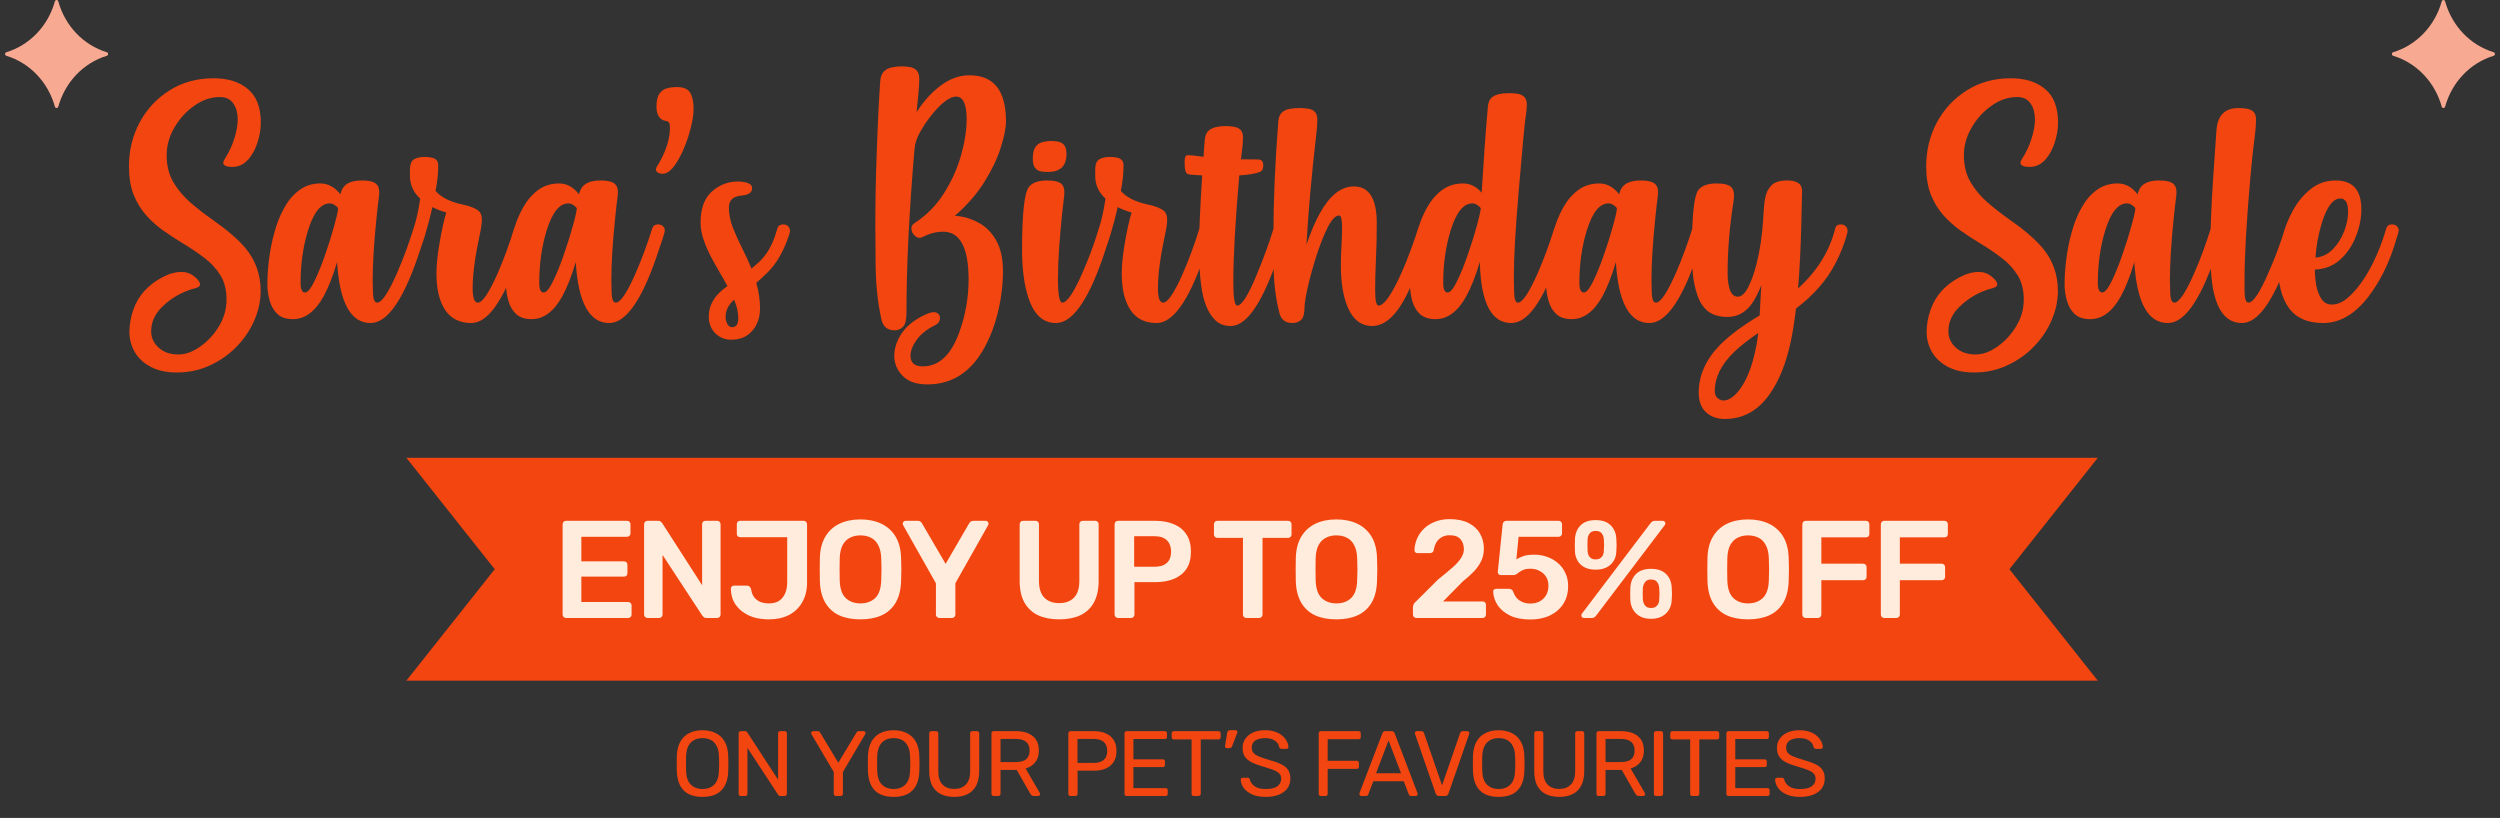 <svg width="486" height="159" viewBox="0 0 486 159" fill="none" xmlns="http://www.w3.org/2000/svg">
<rect x="0" y="0" width="486" height="159" fill="#333333" stroke="none"/>
<g clip-path="url(#clip0_166_486)">
<path d="M34.425 72.412C32.34 72.412 30.612 72.036 29.241 71.283C27.87 70.549 26.847 69.584 26.171 68.387C25.496 67.19 25.158 65.915 25.158 64.564C25.158 63.116 25.409 61.678 25.911 60.249C26.413 58.82 27.137 57.584 28.083 56.542C29.048 55.499 30.187 54.63 31.5 53.935C32.813 53.221 34.078 52.864 35.294 52.864C36.24 52.864 37.07 53.163 37.785 53.761C38.518 54.341 38.885 54.852 38.885 55.297C38.885 55.625 38.586 55.866 37.987 56.02C35.458 56.677 33.286 57.903 31.471 59.699C30.081 61.089 29.386 62.653 29.386 64.39C29.386 65.645 29.869 66.707 30.834 67.576C31.799 68.464 33.083 68.908 34.686 68.908C36.076 68.908 37.485 68.396 38.914 67.373C40.362 66.369 41.578 65.056 42.563 63.434C43.548 61.813 44.04 60.075 44.04 58.221C44.04 56.349 43.635 54.766 42.824 53.472C42.013 52.178 40.961 51.049 39.667 50.084C38.373 49.099 36.983 48.163 35.497 47.274C34.222 46.502 32.968 45.681 31.732 44.813C30.515 43.944 29.405 42.95 28.401 41.83C27.397 40.691 26.587 39.358 25.969 37.833C25.37 36.289 25.071 34.464 25.071 32.36C25.071 29.232 25.766 26.374 27.156 23.787C28.566 21.181 30.506 19.105 32.977 17.561C35.449 15.997 38.296 15.215 41.521 15.215C44.339 15.215 46.569 15.92 48.211 17.329C49.871 18.719 50.701 20.881 50.701 23.816C50.701 25.071 50.489 26.365 50.064 27.697C49.639 29.01 49.041 30.11 48.268 30.998C47.4 31.964 46.376 32.447 45.199 32.447C44.002 32.447 43.403 32.176 43.403 31.636C43.403 31.442 43.509 31.182 43.722 30.854C44.513 29.618 45.121 28.315 45.546 26.944C45.99 25.573 46.212 24.328 46.212 23.208C46.212 21.992 45.932 20.968 45.372 20.138C44.812 19.289 43.934 18.864 42.737 18.864C41.019 18.864 39.368 19.424 37.785 20.544C36.201 21.644 34.908 23.063 33.904 24.801C32.9 26.519 32.398 28.305 32.398 30.159C32.398 32.166 32.823 33.904 33.672 35.371C34.522 36.819 35.603 38.123 36.916 39.281C38.248 40.44 39.667 41.55 41.173 42.612C44.108 44.658 46.28 46.521 47.689 48.201C49.678 50.576 50.672 53.356 50.672 56.542C50.672 58.492 50.257 60.413 49.427 62.305C48.616 64.178 47.477 65.867 46.01 67.373C44.542 68.898 42.814 70.115 40.825 71.022C38.856 71.949 36.723 72.412 34.425 72.412ZM59.302 56.86C59.804 56.86 60.413 56.127 61.127 54.659C61.841 53.192 62.536 51.474 63.212 49.504C63.907 47.516 64.486 45.672 64.95 43.973C65.432 42.274 65.693 41.115 65.732 40.498C65.597 40.266 65.374 40.053 65.066 39.86C64.757 39.648 64.428 39.542 64.081 39.542C62.363 39.542 60.963 41.289 59.882 44.784C58.916 47.911 58.434 51.319 58.434 55.007C58.434 56.242 58.723 56.86 59.302 56.86ZM72.045 62.797C68.184 62.797 66.012 58.849 65.529 50.952C64.737 53.636 63.868 55.847 62.922 57.584C61.281 60.558 59.293 62.044 56.957 62.044C55.663 62.044 54.659 61.716 53.945 61.06C53.23 60.384 52.728 59.525 52.439 58.482C52.13 57.44 51.975 56.378 51.975 55.297C51.975 53.829 52.081 52.217 52.294 50.46C52.506 48.684 52.854 46.937 53.337 45.218C53.8 43.48 54.427 41.897 55.219 40.469C56.011 39.021 56.986 37.862 58.144 36.993C59.322 36.105 60.702 35.661 62.285 35.661C63.791 35.661 65.085 36.366 66.166 37.775C66.301 37.215 66.504 36.752 66.774 36.385C67.431 35.516 68.628 35.082 70.365 35.082C71.582 35.082 72.441 35.256 72.943 35.603C73.464 35.951 73.725 36.52 73.725 37.312C73.725 37.659 73.696 38.045 73.638 38.47C73.541 39.107 73.387 40.469 73.175 42.554C72.692 47.284 72.451 51.242 72.451 54.428C72.451 54.987 72.47 55.866 72.508 57.063C72.566 58.241 72.837 58.83 73.319 58.83C74.207 58.83 75.482 56.947 77.142 53.182C78.359 50.402 79.44 47.487 80.386 44.436C80.559 43.896 80.936 43.625 81.515 43.625C81.998 43.625 82.365 43.789 82.616 44.118C82.77 44.33 82.847 44.571 82.847 44.842C82.847 45.151 82.268 46.965 81.11 50.286C78.194 58.627 75.173 62.797 72.045 62.797ZM91.623 62.797C89.364 62.797 87.665 61.948 86.525 60.249C85.406 58.53 84.846 56.175 84.846 53.182C84.846 51.56 85.049 49.562 85.454 47.188C85.859 44.813 86.294 42.853 86.757 41.309C85.792 41.038 84.894 40.691 84.064 40.266C83.62 42.216 83.176 43.905 82.732 45.334C82.558 45.894 82.191 46.174 81.631 46.174C81.148 46.174 80.782 46 80.531 45.653C80.376 45.44 80.299 45.209 80.299 44.958C80.299 44.803 80.328 44.629 80.386 44.436C80.907 42.911 81.341 40.971 81.689 38.615C80.357 37.399 79.691 35.922 79.691 34.184V33.026C79.691 31.983 79.942 31.307 80.444 30.998C80.946 30.67 81.67 30.506 82.616 30.506C83.002 30.506 83.398 30.545 83.803 30.622C84.209 30.68 84.537 30.825 84.788 31.056C85.058 31.288 85.193 31.645 85.193 32.128C85.193 33.73 85.019 35.391 84.672 37.109C85.753 38.364 87.52 39.252 89.972 39.773C91.381 40.063 92.404 40.469 93.042 40.99C93.466 41.337 93.679 41.936 93.679 42.785C93.679 43.423 93.534 44.398 93.244 45.711C92.337 49.939 91.883 53.385 91.883 56.049C91.883 57.903 92.221 58.83 92.897 58.83C93.785 58.83 95.059 56.947 96.72 53.182C97.936 50.402 99.007 47.487 99.934 44.436C100.089 43.896 100.475 43.625 101.093 43.625C101.556 43.625 101.913 43.789 102.164 44.118C102.319 44.349 102.396 44.6 102.396 44.871C102.396 45.16 101.826 46.965 100.687 50.286C97.772 58.627 94.75 62.797 91.623 62.797ZM105.697 56.86C106.199 56.86 106.808 56.127 107.522 54.659C108.236 53.192 108.931 51.474 109.607 49.504C110.302 47.516 110.881 45.672 111.345 43.973C111.827 42.274 112.088 41.115 112.127 40.498C111.992 40.266 111.77 40.053 111.461 39.86C111.152 39.648 110.823 39.542 110.476 39.542C108.758 39.542 107.358 41.289 106.277 44.784C105.311 47.911 104.829 51.319 104.829 55.007C104.829 56.242 105.118 56.86 105.697 56.86ZM118.44 62.797C114.579 62.797 112.407 58.849 111.924 50.952C111.132 53.636 110.264 55.847 109.318 57.584C107.676 60.558 105.688 62.044 103.352 62.044C102.058 62.044 101.054 61.716 100.34 61.06C99.625 60.384 99.123 59.525 98.834 58.482C98.525 57.44 98.37 56.378 98.37 55.297C98.37 53.829 98.477 52.217 98.689 50.46C98.901 48.684 99.249 46.937 99.731 45.218C100.195 43.48 100.822 41.897 101.614 40.469C102.406 39.021 103.381 37.862 104.539 36.993C105.717 36.105 107.097 35.661 108.68 35.661C110.186 35.661 111.48 36.366 112.561 37.775C112.696 37.215 112.899 36.752 113.169 36.385C113.826 35.516 115.023 35.082 116.76 35.082C117.977 35.082 118.836 35.256 119.338 35.603C119.859 35.951 120.12 36.52 120.12 37.312C120.12 37.659 120.091 38.045 120.033 38.47C119.936 39.107 119.782 40.469 119.57 42.554C119.087 47.284 118.846 51.242 118.846 54.428C118.846 54.987 118.865 55.866 118.903 57.063C118.961 58.241 119.232 58.83 119.714 58.83C120.603 58.83 121.877 56.947 123.537 53.182C124.754 50.402 125.835 47.487 126.781 44.436C126.955 43.896 127.331 43.625 127.91 43.625C128.393 43.625 128.76 43.789 129.011 44.118C129.165 44.33 129.242 44.571 129.242 44.842C129.242 45.151 128.663 46.965 127.505 50.286C124.589 58.627 121.568 62.797 118.44 62.797ZM128.808 33.779C128.364 33.779 128.007 33.663 127.736 33.431C127.582 33.296 127.505 33.132 127.505 32.939C127.505 32.765 127.563 32.591 127.679 32.417C128.026 31.896 128.393 31.24 128.779 30.448C129.744 28.46 130.227 26.616 130.227 24.917C130.227 24.531 130.208 24.251 130.169 24.077C130.092 23.768 129.88 23.584 129.532 23.527C128.258 23.353 127.621 22.416 127.621 20.717C127.621 19.636 127.794 18.825 128.142 18.285C128.509 17.725 128.991 17.358 129.59 17.184C130.188 17.01 130.845 16.924 131.559 16.924C132.872 16.924 133.741 17.29 134.166 18.024C134.61 18.758 134.832 19.81 134.832 21.181C134.832 22.204 134.648 23.43 134.282 24.859C133.934 26.268 133.471 27.649 132.891 29C132.312 30.352 131.665 31.491 130.951 32.417C130.237 33.325 129.522 33.779 128.808 33.779ZM142.304 63.608C143.115 63.608 143.52 63.029 143.52 61.87C143.52 60.712 143.25 59.505 142.709 58.25C141.609 59.235 141.058 60.365 141.058 61.639C141.058 62.121 141.174 62.575 141.406 63C141.638 63.405 141.937 63.608 142.304 63.608ZM142.159 66.041C140.923 66.041 139.881 65.616 139.031 64.767C138.201 63.917 137.786 62.846 137.786 61.552C137.786 59.525 138.693 57.777 140.508 56.31L141.406 55.615C141 54.823 140.556 54.032 140.074 53.24C139.437 52.159 138.819 51.059 138.22 49.939C137.641 48.819 137.158 47.699 136.772 46.579C136.386 45.459 136.193 44.34 136.193 43.22C136.193 40.556 136.917 38.567 138.365 37.254C139.832 35.941 141.541 35.285 143.491 35.285C143.839 35.285 144.225 35.323 144.65 35.401C145.074 35.458 145.441 35.584 145.75 35.777C146.059 35.951 146.213 36.221 146.213 36.588C146.213 37.418 145.547 37.891 144.215 38.007C142.535 38.142 141.696 38.914 141.696 40.324C141.696 41.598 141.947 42.892 142.449 44.205C142.97 45.517 143.578 46.869 144.273 48.259C144.929 49.533 145.538 50.856 146.098 52.227C146.58 51.821 147.063 51.396 147.546 50.952C148.974 49.62 150.046 47.834 150.76 45.595L151.108 44.436C151.262 43.896 151.648 43.625 152.266 43.625C152.749 43.625 153.106 43.789 153.338 44.118C153.492 44.349 153.569 44.6 153.569 44.871C153.569 45.044 153.521 45.286 153.425 45.595C152.401 48.722 151.031 51.145 149.312 52.864C148.54 53.636 147.777 54.341 147.024 54.978C147.507 56.638 147.748 58.308 147.748 59.988C147.748 61.687 147.256 63.116 146.271 64.274C145.287 65.452 143.916 66.041 142.159 66.041ZM180.271 74.729C178.147 74.729 176.545 74.169 175.464 73.049C174.383 71.949 173.842 70.646 173.842 69.14C173.842 68.116 174.093 67.074 174.595 66.012C175.56 63.927 177.336 62.305 179.924 61.147C180.599 60.838 181.15 60.683 181.574 60.683C181.883 60.683 182.154 60.789 182.385 61.002C182.617 61.195 182.733 61.465 182.733 61.813C182.733 62.45 182.405 62.923 181.748 63.232C180.223 63.985 179.045 64.921 178.215 66.041C177.404 67.18 176.999 68.213 176.999 69.14C176.999 70.53 177.79 71.225 179.373 71.225C182.501 71.225 184.857 69.053 186.44 64.709C187.675 61.349 188.293 57.893 188.293 54.341C188.293 48.143 186.643 45.044 183.341 45.044C182.009 45.044 180.677 45.392 179.344 46.087C179.151 46.184 178.968 46.232 178.794 46.232C178.505 46.232 178.234 46.135 177.983 45.942C177.443 45.537 177.172 45.015 177.172 44.378C177.172 43.973 177.394 43.625 177.838 43.336C180.117 41.849 181.999 39.938 183.486 37.602C184.972 35.265 186.083 32.813 186.816 30.245C187.55 27.658 187.917 25.284 187.917 23.121C187.897 20.225 187.222 18.777 185.89 18.777C184.963 18.777 183.833 19.443 182.501 20.775C181.188 22.108 180.02 23.662 178.997 25.438C178.263 26.712 177.858 27.89 177.781 28.971C176.738 41.115 176.217 51.734 176.217 60.828C176.217 62.179 175.995 63.077 175.551 63.521C175.107 63.985 174.556 64.216 173.9 64.216C172.529 64.216 171.68 63.512 171.351 62.102C170.656 58.994 170.28 55.547 170.222 51.763C170.183 47.96 170.164 45.305 170.164 43.799C170.164 39.223 170.251 34.638 170.425 30.043C170.637 23.903 170.869 19.154 171.12 15.794C171.178 14.945 171.409 14.317 171.815 13.912C172.239 13.487 172.761 13.217 173.379 13.101C173.996 12.966 174.624 12.898 175.261 12.898C175.821 12.898 176.361 12.946 176.883 13.043C177.404 13.12 177.838 13.332 178.186 13.68C178.534 14.027 178.707 14.587 178.707 15.36C178.707 16.19 178.649 17.175 178.534 18.314C178.418 19.433 178.302 20.592 178.186 21.789C179.692 19.433 181.449 17.58 183.457 16.229C185.04 15.167 186.71 14.636 188.467 14.636C193.197 14.636 195.562 17.609 195.562 23.556C195.562 24.849 195.225 26.558 194.549 28.682C193.892 30.786 192.83 33.016 191.363 35.371C189.896 37.708 187.984 39.899 185.629 41.946C187.27 42.061 188.795 42.505 190.205 43.278C191.633 44.031 192.782 45.179 193.651 46.724C194.539 48.269 194.983 50.296 194.983 52.806C194.983 54.505 194.819 56.339 194.491 58.308C193.912 61.648 192.937 64.622 191.566 67.228C188.959 72.229 185.194 74.729 180.271 74.729ZM205.264 62.797C202.812 62.797 201.046 61.204 199.964 58.019C199.115 55.509 198.69 52.352 198.69 48.549C198.69 41.617 199.125 37.563 199.993 36.385C200.631 35.516 201.818 35.082 203.556 35.082C204.791 35.082 205.66 35.256 206.162 35.603C206.664 35.951 206.915 36.52 206.915 37.312C206.915 37.659 206.886 38.045 206.828 38.47C206.751 39.03 206.616 40.208 206.423 42.004C206.249 43.78 206.075 45.807 205.901 48.085C205.747 50.344 205.67 52.4 205.67 54.254C205.67 57.304 205.95 58.83 206.51 58.83C207.417 58.83 208.701 56.947 210.361 53.182C211.694 50.17 212.775 47.255 213.605 44.436C213.759 43.896 214.126 43.625 214.705 43.625C215.188 43.625 215.555 43.789 215.806 44.118C215.96 44.33 216.038 44.581 216.038 44.871C216.038 45.16 215.468 46.965 214.329 50.286C211.414 58.627 208.392 62.797 205.264 62.797ZM203.729 33.431C203.247 33.431 202.774 33.392 202.31 33.315C201.866 33.219 201.499 32.987 201.21 32.62C200.92 32.253 200.775 31.674 200.775 30.883C200.775 29.879 200.93 29.135 201.239 28.653C201.567 28.151 202.001 27.822 202.542 27.668C203.102 27.494 203.71 27.407 204.366 27.407C204.849 27.407 205.312 27.456 205.757 27.552C206.22 27.629 206.596 27.851 206.886 28.218C207.176 28.585 207.32 29.164 207.32 29.956C207.32 32.273 206.123 33.431 203.729 33.431ZM224.842 62.797C222.583 62.797 220.884 61.948 219.745 60.249C218.625 58.53 218.065 56.175 218.065 53.182C218.065 51.56 218.268 49.562 218.673 47.188C219.078 44.813 219.513 42.853 219.976 41.309C219.011 41.038 218.113 40.691 217.283 40.266C216.839 42.216 216.395 43.905 215.951 45.334C215.777 45.894 215.41 46.174 214.85 46.174C214.368 46.174 214.001 46 213.75 45.653C213.595 45.44 213.518 45.209 213.518 44.958C213.518 44.803 213.547 44.629 213.605 44.436C214.126 42.911 214.561 40.971 214.908 38.615C213.576 37.399 212.91 35.922 212.91 34.184V33.026C212.91 31.983 213.161 31.307 213.663 30.998C214.165 30.67 214.889 30.506 215.835 30.506C216.221 30.506 216.617 30.545 217.022 30.622C217.428 30.68 217.756 30.825 218.007 31.056C218.277 31.288 218.412 31.645 218.412 32.128C218.412 33.73 218.239 35.391 217.891 37.109C218.972 38.364 220.739 39.252 223.191 39.773C224.6 40.063 225.624 40.469 226.261 40.99C226.685 41.337 226.898 41.936 226.898 42.785C226.898 43.423 226.753 44.398 226.463 45.711C225.556 49.939 225.102 53.385 225.102 56.049C225.102 57.903 225.44 58.83 226.116 58.83C227.004 58.83 228.278 56.947 229.939 53.182C231.155 50.402 232.227 47.487 233.153 44.436C233.308 43.896 233.694 43.625 234.312 43.625C234.775 43.625 235.132 43.789 235.383 44.118C235.538 44.349 235.615 44.6 235.615 44.871C235.615 45.16 235.045 46.965 233.906 50.286C230.991 58.627 227.969 62.797 224.842 62.797ZM239.264 63.377C238.028 63.377 237.024 63 236.252 62.247C234.823 60.876 233.906 58.598 233.501 55.412C233.231 53.366 233.095 51.078 233.095 48.549C233.095 45.17 233.298 40.353 233.704 34.097C232.854 34.059 232.024 34.001 231.213 33.923C230.827 33.885 230.576 33.663 230.46 33.257C230.344 32.833 230.286 32.273 230.286 31.578C230.286 31.249 230.315 30.941 230.373 30.651C230.431 30.342 230.624 30.178 230.952 30.159C231.223 30.159 231.522 30.178 231.85 30.216C232.545 30.313 233.25 30.4 233.964 30.477C234.022 29.396 234.109 28.276 234.225 27.118C234.283 26.365 234.524 25.795 234.949 25.409C235.605 24.811 236.744 24.511 238.366 24.511C238.907 24.511 239.428 24.559 239.93 24.656C240.432 24.733 240.838 24.926 241.147 25.235C241.475 25.544 241.639 26.046 241.639 26.741C241.639 27.475 241.571 28.344 241.436 29.348C241.359 29.83 241.291 30.371 241.233 30.97C241.909 30.989 243.01 30.998 244.535 30.998C245.23 30.998 245.577 31.375 245.577 32.128C245.577 32.804 245.375 33.228 244.969 33.402C244.139 33.75 242.788 33.981 240.915 34.097C240.143 42.882 239.756 49.823 239.756 54.92C239.756 57.913 240.007 59.409 240.509 59.409C241.378 59.409 242.624 57.459 244.245 53.559C245.655 50.161 246.765 47.12 247.576 44.436C247.75 43.896 248.126 43.625 248.705 43.625C249.188 43.625 249.555 43.789 249.806 44.118C249.96 44.33 250.037 44.571 250.037 44.842C250.037 45.093 249.555 46.657 248.589 49.533C245.5 58.762 242.392 63.377 239.264 63.377ZM266.748 63.377C264.624 63.377 263.041 62.16 261.998 59.727C261.11 57.623 260.666 54.939 260.666 51.676C260.666 50.19 260.705 48.886 260.782 47.767C260.859 46.628 260.898 45.44 260.898 44.205C260.898 42.66 260.705 41.888 260.318 41.888C259.623 41.888 258.88 42.67 258.089 44.233C257.316 45.778 256.592 47.612 255.916 49.736C255.241 51.84 254.681 53.858 254.237 55.789C253.812 57.7 253.6 59.023 253.6 59.756C253.6 60.973 253.378 61.784 252.934 62.189C252.489 62.595 251.939 62.797 251.283 62.797C249.912 62.797 249.062 62.17 248.734 60.915C248.039 58.193 247.663 55.345 247.605 52.371C247.566 49.379 247.547 47.284 247.547 46.087C247.547 39.214 247.865 31.713 248.503 23.584C248.599 22.214 249.352 21.403 250.761 21.152C251.379 21.055 252.007 21.007 252.644 21.007C253.204 21.007 253.744 21.046 254.266 21.123C254.806 21.2 255.241 21.393 255.569 21.702C255.916 22.011 256.09 22.513 256.09 23.208C256.09 23.942 256.032 24.811 255.916 25.814C254.99 33.808 254.343 41.057 253.976 47.564C254.806 45.112 255.675 43.075 256.583 41.453C258.513 37.978 260.714 36.24 263.186 36.24C266.159 36.24 267.646 38.625 267.646 43.394C267.646 45.884 267.588 48.327 267.472 50.721C267.375 52.806 267.327 54.688 267.327 56.368C267.327 58.395 267.549 59.409 267.993 59.409C268.881 59.409 270.078 57.903 271.584 54.891C272.221 53.597 272.81 52.275 273.351 50.923C274.374 48.317 275.146 46.154 275.668 44.436C275.822 43.896 276.189 43.625 276.768 43.625C277.135 43.625 277.444 43.741 277.695 43.973C277.965 44.205 278.1 44.494 278.1 44.842C278.1 44.996 277.946 45.556 277.637 46.521C276.575 49.861 275.426 52.951 274.191 55.789C271.97 60.847 269.489 63.377 266.748 63.377ZM281.431 56.86C281.933 56.86 282.541 56.127 283.255 54.659C283.97 53.192 284.665 51.474 285.341 49.504C286.036 47.516 286.615 45.672 287.078 43.973C287.542 42.274 287.802 41.115 287.86 40.498C287.725 40.266 287.503 40.053 287.194 39.86C286.885 39.648 286.557 39.542 286.209 39.542C284.491 39.542 283.091 41.289 282.01 44.784C281.045 47.911 280.562 51.319 280.562 55.007C280.562 56.242 280.852 56.86 281.431 56.86ZM293.797 62.797C289.955 62.797 287.918 58.936 287.686 51.213V50.865C286.895 53.588 286.016 55.827 285.051 57.584C283.41 60.558 281.412 62.044 279.056 62.044C277.782 62.044 276.778 61.716 276.044 61.06C275.33 60.384 274.828 59.525 274.538 58.482C274.249 57.44 274.104 56.378 274.104 55.297C274.104 53.829 274.21 52.217 274.422 50.46C274.635 48.684 274.982 46.937 275.465 45.218C275.928 43.48 276.556 41.897 277.347 40.469C278.139 39.021 279.114 37.862 280.272 36.993C281.45 36.105 282.831 35.661 284.414 35.661C285.804 35.661 287.011 36.26 288.034 37.457C288.439 30.738 288.845 25.148 289.25 20.688C289.308 19.936 289.549 19.366 289.974 18.98C290.611 18.401 291.741 18.111 293.363 18.111C293.923 18.111 294.463 18.15 294.984 18.227C295.525 18.304 295.959 18.497 296.288 18.806C296.635 19.115 296.809 19.617 296.809 20.312C296.809 21.046 296.741 21.808 296.606 22.6C296.413 23.72 295.95 28.643 295.216 37.37C294.598 44.571 294.289 50.103 294.289 53.964C294.289 54.524 294.309 55.48 294.347 56.831C294.386 58.164 294.627 58.83 295.071 58.83C295.959 58.83 297.234 56.947 298.894 53.182C300.11 50.402 301.192 47.487 302.138 44.436C302.311 43.896 302.688 43.625 303.267 43.625C303.75 43.625 304.117 43.789 304.368 44.118C304.522 44.33 304.599 44.571 304.599 44.842C304.599 45.151 304.02 46.965 302.862 50.286C299.946 58.627 296.925 62.797 293.797 62.797ZM307.901 56.86C308.403 56.86 309.011 56.127 309.725 54.659C310.44 53.192 311.135 51.474 311.811 49.504C312.506 47.516 313.085 45.672 313.548 43.973C314.031 42.274 314.292 41.115 314.33 40.498C314.195 40.266 313.973 40.053 313.664 39.86C313.355 39.648 313.027 39.542 312.679 39.542C310.961 39.542 309.561 41.289 308.48 44.784C307.515 47.911 307.032 51.319 307.032 55.007C307.032 56.242 307.322 56.86 307.901 56.86ZM320.644 62.797C316.782 62.797 314.61 58.849 314.127 50.952C313.336 53.636 312.467 55.847 311.521 57.584C309.88 60.558 307.891 62.044 305.555 62.044C304.262 62.044 303.258 61.716 302.543 61.06C301.829 60.384 301.327 59.525 301.037 58.482C300.728 57.44 300.574 56.378 300.574 55.297C300.574 53.829 300.68 52.217 300.892 50.46C301.105 48.684 301.452 46.937 301.935 45.218C302.398 43.48 303.026 41.897 303.817 40.469C304.609 39.021 305.584 37.862 306.742 36.993C307.92 36.105 309.301 35.661 310.884 35.661C312.39 35.661 313.683 36.366 314.765 37.775C314.9 37.215 315.102 36.752 315.373 36.385C316.029 35.516 317.226 35.082 318.964 35.082C320.18 35.082 321.039 35.256 321.541 35.603C322.063 35.951 322.323 36.52 322.323 37.312C322.323 37.659 322.294 38.045 322.236 38.47C322.14 39.107 321.985 40.469 321.773 42.554C321.29 47.284 321.049 51.242 321.049 54.428C321.049 54.987 321.068 55.866 321.107 57.063C321.165 58.241 321.435 58.83 321.918 58.83C322.806 58.83 324.08 56.947 325.741 53.182C326.957 50.402 328.038 47.487 328.984 44.436C329.158 43.896 329.535 43.625 330.114 43.625C330.596 43.625 330.963 43.789 331.214 44.118C331.369 44.33 331.446 44.571 331.446 44.842C331.446 45.151 330.867 46.965 329.708 50.286C326.793 58.627 323.771 62.797 320.644 62.797ZM335.298 81.448C333.792 81.448 332.566 81.004 331.62 80.116C330.693 79.228 330.23 77.973 330.23 76.351C330.23 72.953 331.629 69.835 334.429 66.997C336.282 65.143 338.831 63.251 342.074 61.32L342.393 55.47C342.123 56.165 341.814 56.851 341.466 57.526C340.115 60.249 338.242 61.61 335.848 61.61C334.245 61.61 332.971 61.243 332.025 60.509C331.098 59.756 330.413 58.714 329.969 57.382C329.525 56.049 329.235 54.698 329.1 53.327C328.984 51.937 328.926 50.219 328.926 48.172C328.926 41.782 329.332 38.045 330.143 36.964C330.799 36.096 331.996 35.661 333.734 35.661C334.95 35.661 335.809 35.835 336.311 36.182C336.833 36.53 337.093 37.099 337.093 37.891C337.093 38.239 337.064 38.625 337.006 39.05C336.234 43.992 335.848 48.674 335.848 53.095C335.848 54.428 336.002 55.528 336.311 56.397C336.64 57.246 337.151 57.671 337.846 57.671C338.541 57.671 339.207 57.063 339.845 55.847C340.482 54.611 341.042 53.028 341.524 51.097C342.161 48.471 342.567 45.73 342.741 42.872C342.837 40.903 342.963 39.503 343.117 38.673C343.291 37.611 343.687 36.752 344.304 36.096C344.922 35.42 345.965 35.082 347.432 35.082C349.363 35.082 350.328 35.758 350.328 37.109L350.183 43.278C350.068 48.105 349.855 52.371 349.546 56.078C353.273 52.68 355.676 48.8 356.758 44.436C356.893 43.896 357.25 43.625 357.829 43.625C358.312 43.625 358.679 43.789 358.93 44.118C359.084 44.33 359.161 44.571 359.161 44.842C359.161 45.015 359.142 45.179 359.103 45.334C358.601 47.265 357.839 49.215 356.815 51.184C355.174 54.408 352.616 57.343 349.141 59.988C348.851 62.44 348.513 64.573 348.127 66.388C347.22 70.675 345.82 74.131 343.928 76.756C341.688 79.884 338.812 81.448 335.298 81.448ZM335.008 77.857C335.916 77.857 336.833 77.326 337.759 76.264C339.787 73.889 341.138 70.047 341.814 64.738C339.98 65.954 338.406 67.19 337.093 68.445C334.603 70.858 333.357 73.378 333.357 76.003C333.357 76.602 333.531 77.056 333.879 77.365C334.245 77.693 334.622 77.857 335.008 77.857ZM383.807 72.412C381.722 72.412 379.994 72.036 378.623 71.283C377.252 70.549 376.229 69.584 375.553 68.387C374.877 67.19 374.539 65.915 374.539 64.564C374.539 63.116 374.79 61.678 375.292 60.249C375.794 58.82 376.518 57.584 377.464 56.542C378.43 55.499 379.569 54.63 380.882 53.935C382.195 53.221 383.459 52.864 384.676 52.864C385.622 52.864 386.452 53.163 387.166 53.761C387.9 54.341 388.267 54.852 388.267 55.297C388.267 55.625 387.968 55.866 387.369 56.02C384.84 56.677 382.668 57.903 380.853 59.699C379.463 61.089 378.768 62.653 378.768 64.39C378.768 65.645 379.25 66.707 380.216 67.576C381.181 68.464 382.465 68.908 384.067 68.908C385.458 68.908 386.867 68.396 388.296 67.373C389.744 66.369 390.96 65.056 391.945 63.434C392.929 61.813 393.422 60.075 393.422 58.221C393.422 56.349 393.016 54.766 392.205 53.472C391.395 52.178 390.342 51.049 389.049 50.084C387.755 49.099 386.365 48.163 384.878 47.274C383.604 46.502 382.349 45.681 381.113 44.813C379.897 43.944 378.787 42.95 377.783 41.83C376.779 40.691 375.968 39.358 375.35 37.833C374.752 36.289 374.453 34.464 374.453 32.36C374.453 29.232 375.148 26.374 376.538 23.787C377.947 21.181 379.887 19.105 382.359 17.561C384.83 15.997 387.678 15.215 390.902 15.215C393.721 15.215 395.951 15.92 397.592 17.329C399.253 18.719 400.083 20.881 400.083 23.816C400.083 25.071 399.87 26.365 399.446 27.697C399.021 29.01 398.422 30.11 397.65 30.998C396.781 31.964 395.758 32.447 394.58 32.447C393.383 32.447 392.785 32.176 392.785 31.636C392.785 31.442 392.891 31.182 393.103 30.854C393.895 29.618 394.503 28.315 394.928 26.944C395.372 25.573 395.594 24.328 395.594 23.208C395.594 21.992 395.314 20.968 394.754 20.138C394.194 19.289 393.316 18.864 392.119 18.864C390.4 18.864 388.749 19.424 387.166 20.544C385.583 21.644 384.29 23.063 383.286 24.801C382.282 26.519 381.78 28.305 381.78 30.159C381.78 32.166 382.204 33.904 383.054 35.371C383.903 36.819 384.985 38.123 386.297 39.281C387.63 40.44 389.049 41.55 390.555 42.612C393.489 44.658 395.661 46.521 397.071 48.201C399.059 50.576 400.054 53.356 400.054 56.542C400.054 58.492 399.639 60.413 398.808 62.305C397.998 64.178 396.858 65.867 395.391 67.373C393.924 68.898 392.196 70.115 390.207 71.022C388.238 71.949 386.104 72.412 383.807 72.412ZM408.684 56.86C409.186 56.86 409.794 56.127 410.509 54.659C411.223 53.192 411.918 51.474 412.594 49.504C413.289 47.516 413.868 45.672 414.331 43.973C414.814 42.274 415.075 41.115 415.113 40.498C414.978 40.266 414.756 40.053 414.447 39.86C414.138 39.648 413.81 39.542 413.463 39.542C411.744 39.542 410.344 41.289 409.263 44.784C408.298 47.911 407.815 51.319 407.815 55.007C407.815 56.242 408.105 56.86 408.684 56.86ZM421.427 62.797C417.565 62.797 415.393 58.849 414.911 50.952C414.119 53.636 413.25 55.847 412.304 57.584C410.663 60.558 408.674 62.044 406.338 62.044C405.045 62.044 404.041 61.716 403.326 61.06C402.612 60.384 402.11 59.525 401.82 58.482C401.511 57.44 401.357 56.378 401.357 55.297C401.357 53.829 401.463 52.217 401.676 50.46C401.888 48.684 402.235 46.937 402.718 45.218C403.182 43.48 403.809 41.897 404.601 40.469C405.392 39.021 406.367 37.862 407.526 36.993C408.703 36.105 410.084 35.661 411.667 35.661C413.173 35.661 414.467 36.366 415.548 37.775C415.683 37.215 415.886 36.752 416.156 36.385C416.812 35.516 418.009 35.082 419.747 35.082C420.963 35.082 421.823 35.256 422.325 35.603C422.846 35.951 423.106 36.52 423.106 37.312C423.106 37.659 423.078 38.045 423.02 38.47C422.923 39.107 422.769 40.469 422.556 42.554C422.074 47.284 421.832 51.242 421.832 54.428C421.832 54.987 421.851 55.866 421.89 57.063C421.948 58.241 422.218 58.83 422.701 58.83C423.589 58.83 424.863 56.947 426.524 53.182C427.74 50.402 428.821 47.487 429.767 44.436C429.941 43.896 430.318 43.625 430.897 43.625C431.38 43.625 431.746 43.789 431.997 44.118C432.152 44.33 432.229 44.571 432.229 44.842C432.229 45.151 431.65 46.965 430.491 50.286C427.576 58.627 424.554 62.797 421.427 62.797ZM435.849 62.797C432.721 62.797 430.791 60.258 430.057 55.181C429.806 53.404 429.681 51.281 429.681 48.809C429.681 44.871 429.874 40.025 430.26 34.271L430.868 25.467C431.042 22.494 432.461 21.007 435.125 21.007C435.685 21.007 436.226 21.046 436.747 21.123C437.268 21.2 437.703 21.393 438.05 21.702C438.398 22.011 438.571 22.513 438.571 23.208C438.571 24.135 438.504 25.11 438.369 26.133C438.021 28.797 437.732 31.471 437.5 34.155C436.728 42.882 436.341 49.582 436.341 54.254C436.341 54.447 436.341 55.258 436.341 56.687C436.361 58.115 436.612 58.83 437.094 58.83C438.002 58.83 439.276 56.947 440.917 53.182C442.307 50.035 443.398 47.12 444.19 44.436C444.364 43.896 444.73 43.625 445.29 43.625C445.773 43.625 446.14 43.789 446.391 44.118C446.545 44.33 446.623 44.571 446.623 44.842C446.623 45.209 446.043 47.023 444.885 50.286C441.912 58.627 438.9 62.797 435.849 62.797ZM451.633 62.797C448.621 62.797 446.41 61.842 445.001 59.93C443.591 57.999 442.887 55.345 442.887 51.966C442.887 50.209 443.128 48.356 443.611 46.406C444.093 44.436 444.808 42.602 445.754 40.903C446.7 39.185 447.868 37.785 449.258 36.704C450.648 35.623 452.251 35.082 454.065 35.082C457.386 35.082 459.047 36.945 459.047 40.671C459.047 42.467 458.68 44.262 457.946 46.058C457.232 47.854 456.199 49.35 454.847 50.547C453.496 51.725 451.884 52.343 450.011 52.4C450.011 53.366 450.098 54.379 450.272 55.441C450.465 56.484 450.803 57.372 451.285 58.106C451.768 58.839 452.444 59.206 453.312 59.206C454.316 59.206 455.311 58.801 456.295 57.99C458.091 56.484 459.751 54.215 461.277 51.184C462.319 49.08 463.188 46.83 463.883 44.436C464.038 43.896 464.404 43.625 464.984 43.625C465.466 43.625 465.833 43.789 466.084 44.118C466.239 44.33 466.316 44.571 466.316 44.842C466.316 45.035 465.988 46.135 465.331 48.143C464.115 51.812 462.464 55.007 460.379 57.729C457.753 61.108 454.838 62.797 451.633 62.797ZM450.127 50.084C451.44 49.968 452.569 49.417 453.515 48.433C454.481 47.448 455.224 46.261 455.745 44.871C456.228 43.577 456.469 42.341 456.469 41.164C456.469 39.445 455.967 38.586 454.963 38.586C453.554 38.586 452.357 40.16 451.372 43.307C450.696 45.508 450.281 47.767 450.127 50.084Z" fill="#F24510"/>
<path d="M11.001 0C10.847 0 10.716 0.107 10.672 0.261C9.353 5.035 5.785 8.772 1.234 10.155C1.086 10.199 0.984 10.339 0.984 10.5C0.984 10.661 1.086 10.799 1.234 10.845C5.787 12.228 9.353 15.967 10.672 20.738C10.713 20.893 10.847 21 11.001 21C11.155 21 11.286 20.893 11.33 20.738C12.649 15.965 16.217 12.228 20.768 10.845C20.916 10.801 21.017 10.661 21.017 10.5C21.017 10.339 20.916 10.201 20.768 10.155C16.215 8.772 12.649 5.032 11.33 0.261C11.288 0.107 11.155 0 11.001 0Z" fill="#F8A991"/>
<path d="M475.001 0C474.847 0 474.715 0.107 474.672 0.261C473.353 5.035 469.785 8.772 465.234 10.155C465.086 10.199 464.984 10.339 464.984 10.5C464.984 10.661 465.086 10.799 465.234 10.845C469.787 12.228 473.353 15.967 474.672 20.738C474.713 20.893 474.847 21 475.001 21C475.154 21 475.286 20.893 475.33 20.738C476.649 15.965 480.217 12.228 484.768 10.845C484.916 10.801 485.017 10.661 485.017 10.5C485.017 10.339 484.916 10.201 484.768 10.155C480.215 8.772 476.649 5.032 475.33 0.261C475.288 0.107 475.154 0 475.001 0Z" fill="#F8A991"/>
<path d="M136.56 154.917C135.54 154.917 134.664 154.743 133.932 154.395C133.2 154.035 132.636 153.489 132.24 152.757C131.844 152.013 131.622 151.083 131.574 149.967C131.562 149.439 131.556 148.935 131.556 148.455C131.556 147.963 131.562 147.453 131.574 146.925C131.622 145.821 131.85 144.903 132.258 144.171C132.678 143.427 133.254 142.875 133.986 142.515C134.73 142.143 135.588 141.957 136.56 141.957C137.544 141.957 138.402 142.143 139.134 142.515C139.878 142.875 140.46 143.427 140.88 144.171C141.3 144.903 141.528 145.821 141.564 146.925C141.588 147.453 141.6 147.963 141.6 148.455C141.6 148.935 141.588 149.439 141.564 149.967C141.528 151.083 141.306 152.013 140.898 152.757C140.502 153.489 139.938 154.035 139.206 154.395C138.474 154.743 137.592 154.917 136.56 154.917ZM136.56 153.387C137.484 153.387 138.234 153.111 138.81 152.559C139.398 152.007 139.716 151.113 139.764 149.877C139.788 149.337 139.8 148.857 139.8 148.437C139.8 148.005 139.788 147.525 139.764 146.997C139.74 146.169 139.584 145.497 139.296 144.981C139.02 144.465 138.648 144.087 138.18 143.847C137.712 143.607 137.172 143.487 136.56 143.487C135.972 143.487 135.444 143.607 134.976 143.847C134.508 144.087 134.13 144.465 133.842 144.981C133.566 145.497 133.41 146.169 133.374 146.997C133.362 147.525 133.356 148.005 133.356 148.437C133.356 148.857 133.362 149.337 133.374 149.877C133.422 151.113 133.74 152.007 134.328 152.559C134.916 153.111 135.66 153.387 136.56 153.387ZM144.008 154.737C143.876 154.737 143.774 154.701 143.702 154.629C143.63 154.545 143.594 154.443 143.594 154.323V142.569C143.594 142.437 143.63 142.335 143.702 142.263C143.774 142.179 143.876 142.137 144.008 142.137H144.836C144.98 142.137 145.088 142.173 145.16 142.245C145.232 142.305 145.274 142.353 145.286 142.389L151.262 151.569V142.569C151.262 142.437 151.298 142.335 151.37 142.263C151.442 142.179 151.544 142.137 151.676 142.137H152.54C152.672 142.137 152.774 142.179 152.846 142.263C152.93 142.335 152.972 142.437 152.972 142.569V154.305C152.972 154.425 152.93 154.527 152.846 154.611C152.774 154.695 152.678 154.737 152.558 154.737H151.694C151.562 154.737 151.46 154.701 151.388 154.629C151.328 154.557 151.286 154.509 151.262 154.485L145.304 145.395V154.323C145.304 154.443 145.262 154.545 145.178 154.629C145.106 154.701 145.004 154.737 144.872 154.737H144.008ZM162.497 154.737C162.377 154.737 162.275 154.701 162.191 154.629C162.119 154.545 162.083 154.443 162.083 154.323V150.075L157.745 142.731C157.733 142.695 157.721 142.659 157.709 142.623C157.697 142.587 157.691 142.545 157.691 142.497C157.691 142.401 157.727 142.317 157.799 142.245C157.871 142.173 157.955 142.137 158.051 142.137H158.987C159.095 142.137 159.191 142.167 159.275 142.227C159.359 142.275 159.419 142.347 159.455 142.443L162.965 148.275L166.475 142.443C166.535 142.347 166.601 142.275 166.673 142.227C166.757 142.167 166.853 142.137 166.961 142.137H167.879C167.987 142.137 168.077 142.173 168.149 142.245C168.221 142.317 168.257 142.401 168.257 142.497C168.257 142.545 168.251 142.587 168.239 142.623C168.227 142.659 168.209 142.695 168.185 142.731L163.865 150.075V154.323C163.865 154.443 163.823 154.545 163.739 154.629C163.667 154.701 163.565 154.737 163.433 154.737H162.497ZM173.714 154.917C172.694 154.917 171.818 154.743 171.086 154.395C170.354 154.035 169.79 153.489 169.394 152.757C168.998 152.013 168.776 151.083 168.728 149.967C168.716 149.439 168.71 148.935 168.71 148.455C168.71 147.963 168.716 147.453 168.728 146.925C168.776 145.821 169.004 144.903 169.412 144.171C169.832 143.427 170.408 142.875 171.14 142.515C171.884 142.143 172.742 141.957 173.714 141.957C174.698 141.957 175.556 142.143 176.288 142.515C177.032 142.875 177.614 143.427 178.034 144.171C178.454 144.903 178.682 145.821 178.718 146.925C178.742 147.453 178.754 147.963 178.754 148.455C178.754 148.935 178.742 149.439 178.718 149.967C178.682 151.083 178.46 152.013 178.052 152.757C177.656 153.489 177.092 154.035 176.36 154.395C175.628 154.743 174.746 154.917 173.714 154.917ZM173.714 153.387C174.638 153.387 175.388 153.111 175.964 152.559C176.552 152.007 176.87 151.113 176.918 149.877C176.942 149.337 176.954 148.857 176.954 148.437C176.954 148.005 176.942 147.525 176.918 146.997C176.894 146.169 176.738 145.497 176.45 144.981C176.174 144.465 175.802 144.087 175.334 143.847C174.866 143.607 174.326 143.487 173.714 143.487C173.126 143.487 172.598 143.607 172.13 143.847C171.662 144.087 171.284 144.465 170.996 144.981C170.72 145.497 170.564 146.169 170.528 146.997C170.516 147.525 170.51 148.005 170.51 148.437C170.51 148.857 170.516 149.337 170.528 149.877C170.576 151.113 170.894 152.007 171.482 152.559C172.07 153.111 172.814 153.387 173.714 153.387ZM185.5 154.917C184.492 154.917 183.622 154.737 182.89 154.377C182.17 154.017 181.612 153.471 181.216 152.739C180.832 151.995 180.64 151.041 180.64 149.877V142.569C180.64 142.437 180.676 142.335 180.748 142.263C180.82 142.179 180.922 142.137 181.054 142.137H181.972C182.104 142.137 182.206 142.179 182.278 142.263C182.362 142.335 182.404 142.437 182.404 142.569V149.913C182.404 151.089 182.68 151.959 183.232 152.523C183.784 153.087 184.54 153.369 185.5 153.369C186.448 153.369 187.198 153.087 187.75 152.523C188.314 151.959 188.596 151.089 188.596 149.913V142.569C188.596 142.437 188.632 142.335 188.704 142.263C188.788 142.179 188.89 142.137 189.01 142.137H189.946C190.066 142.137 190.162 142.179 190.234 142.263C190.318 142.335 190.36 142.437 190.36 142.569V149.877C190.36 151.041 190.162 151.995 189.766 152.739C189.382 153.471 188.83 154.017 188.11 154.377C187.39 154.737 186.52 154.917 185.5 154.917ZM193.153 154.737C193.021 154.737 192.919 154.701 192.847 154.629C192.775 154.545 192.739 154.443 192.739 154.323V142.569C192.739 142.437 192.775 142.335 192.847 142.263C192.919 142.179 193.021 142.137 193.153 142.137H197.545C198.901 142.137 199.975 142.455 200.767 143.091C201.559 143.727 201.955 144.669 201.955 145.917C201.955 146.841 201.721 147.597 201.253 148.185C200.797 148.761 200.173 149.163 199.381 149.391L202.153 154.179C202.189 154.251 202.207 154.317 202.207 154.377C202.207 154.473 202.165 154.557 202.081 154.629C202.009 154.701 201.925 154.737 201.829 154.737H200.965C200.761 154.737 200.611 154.683 200.515 154.575C200.419 154.467 200.335 154.359 200.263 154.251L197.653 149.679H194.503V154.323C194.503 154.443 194.461 154.545 194.377 154.629C194.305 154.701 194.203 154.737 194.071 154.737H193.153ZM194.503 148.149H197.473C198.373 148.149 199.045 147.963 199.489 147.591C199.933 147.207 200.155 146.643 200.155 145.899C200.155 145.167 199.933 144.609 199.489 144.225C199.057 143.841 198.385 143.649 197.473 143.649H194.503V148.149ZM208.1 154.737C207.968 154.737 207.866 154.701 207.794 154.629C207.722 154.545 207.686 154.443 207.686 154.323V142.569C207.686 142.437 207.722 142.335 207.794 142.263C207.866 142.179 207.968 142.137 208.1 142.137H212.672C213.56 142.137 214.328 142.281 214.976 142.569C215.636 142.857 216.146 143.289 216.506 143.865C216.866 144.429 217.046 145.137 217.046 145.989C217.046 146.841 216.866 147.549 216.506 148.113C216.146 148.677 215.636 149.103 214.976 149.391C214.328 149.679 213.56 149.823 212.672 149.823H209.486V154.323C209.486 154.443 209.444 154.545 209.36 154.629C209.288 154.701 209.186 154.737 209.054 154.737H208.1ZM209.468 148.311H212.582C213.47 148.311 214.136 148.113 214.58 147.717C215.024 147.321 215.246 146.745 215.246 145.989C215.246 145.245 215.03 144.669 214.598 144.261C214.166 143.853 213.494 143.649 212.582 143.649H209.468V148.311ZM219.019 154.737C218.887 154.737 218.785 154.701 218.713 154.629C218.641 154.545 218.605 154.443 218.605 154.323V142.569C218.605 142.437 218.641 142.335 218.713 142.263C218.785 142.179 218.887 142.137 219.019 142.137H226.453C226.585 142.137 226.687 142.179 226.759 142.263C226.831 142.335 226.867 142.437 226.867 142.569V143.253C226.867 143.385 226.831 143.487 226.759 143.559C226.687 143.631 226.585 143.667 226.453 143.667H220.333V147.609H226.057C226.189 147.609 226.291 147.651 226.363 147.735C226.435 147.807 226.471 147.909 226.471 148.041V148.707C226.471 148.827 226.435 148.929 226.363 149.013C226.291 149.085 226.189 149.121 226.057 149.121H220.333V153.207H226.597C226.729 153.207 226.831 153.243 226.903 153.315C226.975 153.387 227.011 153.489 227.011 153.621V154.323C227.011 154.443 226.975 154.545 226.903 154.629C226.831 154.701 226.729 154.737 226.597 154.737H219.019ZM232.059 154.737C231.939 154.737 231.837 154.701 231.753 154.629C231.681 154.545 231.645 154.443 231.645 154.323V143.739H228.189C228.069 143.739 227.967 143.703 227.883 143.631C227.811 143.547 227.775 143.445 227.775 143.325V142.569C227.775 142.437 227.811 142.335 227.883 142.263C227.967 142.179 228.069 142.137 228.189 142.137H236.865C236.997 142.137 237.099 142.179 237.171 142.263C237.255 142.335 237.297 142.437 237.297 142.569V143.325C237.297 143.445 237.255 143.547 237.171 143.631C237.099 143.703 236.997 143.739 236.865 143.739H233.427V154.323C233.427 154.443 233.385 154.545 233.301 154.629C233.229 154.701 233.127 154.737 232.995 154.737H232.059ZM238.433 145.431C238.337 145.431 238.259 145.395 238.199 145.323C238.151 145.251 238.133 145.161 238.145 145.053L238.559 142.479C238.583 142.335 238.631 142.215 238.703 142.119C238.787 142.011 238.907 141.957 239.063 141.957H240.269C240.353 141.957 240.419 141.993 240.467 142.065C240.527 142.125 240.557 142.191 240.557 142.263C240.557 142.359 240.533 142.455 240.485 142.551L239.549 145.017C239.501 145.137 239.435 145.239 239.351 145.323C239.279 145.395 239.165 145.431 239.009 145.431H238.433ZM246.06 154.917C245.016 154.917 244.14 154.761 243.432 154.449C242.724 154.125 242.178 153.711 241.794 153.207C241.422 152.691 241.224 152.145 241.2 151.569C241.2 151.473 241.236 151.389 241.308 151.317C241.392 151.233 241.488 151.191 241.596 151.191H242.514C242.658 151.191 242.766 151.227 242.838 151.299C242.91 151.371 242.958 151.455 242.982 151.551C243.042 151.839 243.186 152.127 243.414 152.415C243.654 152.691 243.984 152.925 244.404 153.117C244.836 153.297 245.388 153.387 246.06 153.387C247.092 153.387 247.848 153.207 248.328 152.847C248.82 152.475 249.066 151.983 249.066 151.371C249.066 150.951 248.934 150.615 248.67 150.363C248.418 150.099 248.028 149.865 247.5 149.661C246.972 149.457 246.288 149.235 245.448 148.995C244.572 148.743 243.846 148.467 243.27 148.167C242.694 147.867 242.262 147.495 241.974 147.051C241.698 146.607 241.56 146.043 241.56 145.359C241.56 144.711 241.734 144.135 242.082 143.631C242.43 143.115 242.928 142.707 243.576 142.407C244.236 142.107 245.034 141.957 245.97 141.957C246.714 141.957 247.362 142.059 247.914 142.263C248.478 142.455 248.946 142.719 249.318 143.055C249.69 143.379 249.972 143.733 250.164 144.117C250.356 144.489 250.458 144.855 250.47 145.215C250.47 145.299 250.44 145.383 250.38 145.467C250.32 145.539 250.224 145.575 250.092 145.575H249.138C249.054 145.575 248.964 145.551 248.868 145.503C248.784 145.455 248.718 145.365 248.67 145.233C248.598 144.741 248.322 144.327 247.842 143.991C247.362 143.655 246.738 143.487 245.97 143.487C245.19 143.487 244.554 143.637 244.062 143.937C243.582 144.237 243.342 144.705 243.342 145.341C243.342 145.749 243.456 146.091 243.684 146.367C243.912 146.631 244.272 146.865 244.764 147.069C245.256 147.273 245.898 147.489 246.69 147.717C247.65 147.981 248.436 148.263 249.048 148.563C249.66 148.851 250.11 149.217 250.398 149.661C250.698 150.093 250.848 150.651 250.848 151.335C250.848 152.091 250.65 152.739 250.254 153.279C249.858 153.807 249.3 154.215 248.58 154.503C247.872 154.779 247.032 154.917 246.06 154.917ZM256.773 154.737C256.641 154.737 256.539 154.701 256.467 154.629C256.395 154.545 256.359 154.443 256.359 154.323V142.569C256.359 142.437 256.395 142.335 256.467 142.263C256.539 142.179 256.641 142.137 256.773 142.137H264.117C264.249 142.137 264.351 142.179 264.423 142.263C264.495 142.335 264.531 142.437 264.531 142.569V143.289C264.531 143.421 264.495 143.523 264.423 143.595C264.351 143.667 264.249 143.703 264.117 143.703H258.105V147.897H263.757C263.889 147.897 263.991 147.939 264.063 148.023C264.135 148.095 264.171 148.197 264.171 148.329V149.049C264.171 149.169 264.135 149.271 264.063 149.355C263.991 149.427 263.889 149.463 263.757 149.463H258.105V154.323C258.105 154.443 258.063 154.545 257.979 154.629C257.907 154.701 257.805 154.737 257.673 154.737H256.773ZM264.621 154.737C264.525 154.737 264.441 154.701 264.369 154.629C264.297 154.557 264.261 154.473 264.261 154.377C264.261 154.317 264.267 154.251 264.279 154.179L268.743 142.533C268.791 142.413 268.857 142.317 268.941 142.245C269.025 142.173 269.151 142.137 269.319 142.137H270.543C270.699 142.137 270.819 142.173 270.903 142.245C270.999 142.317 271.071 142.413 271.119 142.533L275.565 154.179C275.589 154.251 275.601 154.317 275.601 154.377C275.601 154.473 275.565 154.557 275.493 154.629C275.421 154.701 275.337 154.737 275.241 154.737H274.323C274.179 154.737 274.071 154.701 273.999 154.629C273.939 154.557 273.897 154.491 273.873 154.431L272.883 151.875H266.979L265.989 154.431C265.977 154.491 265.935 154.557 265.863 154.629C265.791 154.701 265.683 154.737 265.539 154.737H264.621ZM267.501 150.327H272.361L269.931 143.937L267.501 150.327ZM279.761 154.737C279.581 154.737 279.437 154.695 279.329 154.611C279.233 154.527 279.155 154.413 279.095 154.269L275.081 142.695C275.057 142.623 275.045 142.557 275.045 142.497C275.045 142.401 275.081 142.317 275.153 142.245C275.225 142.173 275.309 142.137 275.405 142.137H276.341C276.485 142.137 276.593 142.179 276.665 142.263C276.749 142.335 276.797 142.401 276.809 142.461L280.337 152.667L283.865 142.461C283.889 142.401 283.937 142.335 284.009 142.263C284.081 142.179 284.189 142.137 284.333 142.137H285.269C285.365 142.137 285.449 142.173 285.521 142.245C285.605 142.317 285.647 142.401 285.647 142.497C285.647 142.557 285.635 142.623 285.611 142.695L281.579 154.269C281.531 154.413 281.453 154.527 281.345 154.611C281.249 154.695 281.111 154.737 280.931 154.737H279.761ZM291.331 154.917C290.311 154.917 289.435 154.743 288.703 154.395C287.971 154.035 287.407 153.489 287.011 152.757C286.615 152.013 286.393 151.083 286.345 149.967C286.333 149.439 286.327 148.935 286.327 148.455C286.327 147.963 286.333 147.453 286.345 146.925C286.393 145.821 286.621 144.903 287.029 144.171C287.449 143.427 288.025 142.875 288.757 142.515C289.501 142.143 290.359 141.957 291.331 141.957C292.315 141.957 293.173 142.143 293.905 142.515C294.649 142.875 295.231 143.427 295.651 144.171C296.071 144.903 296.299 145.821 296.335 146.925C296.359 147.453 296.371 147.963 296.371 148.455C296.371 148.935 296.359 149.439 296.335 149.967C296.299 151.083 296.077 152.013 295.669 152.757C295.273 153.489 294.709 154.035 293.977 154.395C293.245 154.743 292.363 154.917 291.331 154.917ZM291.331 153.387C292.255 153.387 293.005 153.111 293.581 152.559C294.169 152.007 294.487 151.113 294.535 149.877C294.559 149.337 294.571 148.857 294.571 148.437C294.571 148.005 294.559 147.525 294.535 146.997C294.511 146.169 294.355 145.497 294.067 144.981C293.791 144.465 293.419 144.087 292.951 143.847C292.483 143.607 291.943 143.487 291.331 143.487C290.743 143.487 290.215 143.607 289.747 143.847C289.279 144.087 288.901 144.465 288.613 144.981C288.337 145.497 288.181 146.169 288.145 146.997C288.133 147.525 288.127 148.005 288.127 148.437C288.127 148.857 288.133 149.337 288.145 149.877C288.193 151.113 288.511 152.007 289.099 152.559C289.687 153.111 290.431 153.387 291.331 153.387ZM303.117 154.917C302.109 154.917 301.239 154.737 300.507 154.377C299.787 154.017 299.229 153.471 298.833 152.739C298.449 151.995 298.257 151.041 298.257 149.877V142.569C298.257 142.437 298.293 142.335 298.365 142.263C298.437 142.179 298.539 142.137 298.671 142.137H299.589C299.721 142.137 299.823 142.179 299.895 142.263C299.979 142.335 300.021 142.437 300.021 142.569V149.913C300.021 151.089 300.297 151.959 300.849 152.523C301.401 153.087 302.157 153.369 303.117 153.369C304.065 153.369 304.815 153.087 305.367 152.523C305.931 151.959 306.213 151.089 306.213 149.913V142.569C306.213 142.437 306.249 142.335 306.321 142.263C306.405 142.179 306.507 142.137 306.627 142.137H307.563C307.683 142.137 307.779 142.179 307.851 142.263C307.935 142.335 307.977 142.437 307.977 142.569V149.877C307.977 151.041 307.779 151.995 307.383 152.739C306.999 153.471 306.447 154.017 305.727 154.377C305.007 154.737 304.137 154.917 303.117 154.917ZM310.77 154.737C310.638 154.737 310.536 154.701 310.464 154.629C310.392 154.545 310.356 154.443 310.356 154.323V142.569C310.356 142.437 310.392 142.335 310.464 142.263C310.536 142.179 310.638 142.137 310.77 142.137H315.162C316.518 142.137 317.592 142.455 318.384 143.091C319.176 143.727 319.572 144.669 319.572 145.917C319.572 146.841 319.338 147.597 318.87 148.185C318.414 148.761 317.79 149.163 316.998 149.391L319.77 154.179C319.806 154.251 319.824 154.317 319.824 154.377C319.824 154.473 319.782 154.557 319.698 154.629C319.626 154.701 319.542 154.737 319.446 154.737H318.582C318.378 154.737 318.228 154.683 318.132 154.575C318.036 154.467 317.952 154.359 317.88 154.251L315.27 149.679H312.12V154.323C312.12 154.443 312.078 154.545 311.994 154.629C311.922 154.701 311.82 154.737 311.688 154.737H310.77ZM312.12 148.149H315.09C315.99 148.149 316.662 147.963 317.106 147.591C317.55 147.207 317.772 146.643 317.772 145.899C317.772 145.167 317.55 144.609 317.106 144.225C316.674 143.841 316.002 143.649 315.09 143.649H312.12V148.149ZM321.935 154.737C321.803 154.737 321.701 154.701 321.629 154.629C321.557 154.545 321.521 154.443 321.521 154.323V142.551C321.521 142.431 321.557 142.335 321.629 142.263C321.701 142.179 321.803 142.137 321.935 142.137H322.889C323.009 142.137 323.105 142.179 323.177 142.263C323.261 142.335 323.303 142.431 323.303 142.551V154.323C323.303 154.443 323.261 154.545 323.177 154.629C323.105 154.701 323.009 154.737 322.889 154.737H321.935ZM328.98 154.737C328.86 154.737 328.758 154.701 328.674 154.629C328.602 154.545 328.566 154.443 328.566 154.323V143.739H325.11C324.99 143.739 324.888 143.703 324.804 143.631C324.732 143.547 324.696 143.445 324.696 143.325V142.569C324.696 142.437 324.732 142.335 324.804 142.263C324.888 142.179 324.99 142.137 325.11 142.137H333.786C333.918 142.137 334.02 142.179 334.092 142.263C334.176 142.335 334.218 142.437 334.218 142.569V143.325C334.218 143.445 334.176 143.547 334.092 143.631C334.02 143.703 333.918 143.739 333.786 143.739H330.348V154.323C330.348 154.443 330.306 154.545 330.222 154.629C330.15 154.701 330.048 154.737 329.916 154.737H328.98ZM336.02 154.737C335.888 154.737 335.786 154.701 335.714 154.629C335.642 154.545 335.606 154.443 335.606 154.323V142.569C335.606 142.437 335.642 142.335 335.714 142.263C335.786 142.179 335.888 142.137 336.02 142.137H343.454C343.586 142.137 343.688 142.179 343.76 142.263C343.832 142.335 343.868 142.437 343.868 142.569V143.253C343.868 143.385 343.832 143.487 343.76 143.559C343.688 143.631 343.586 143.667 343.454 143.667H337.334V147.609H343.058C343.19 147.609 343.292 147.651 343.364 147.735C343.436 147.807 343.472 147.909 343.472 148.041V148.707C343.472 148.827 343.436 148.929 343.364 149.013C343.292 149.085 343.19 149.121 343.058 149.121H337.334V153.207H343.598C343.73 153.207 343.832 153.243 343.904 153.315C343.976 153.387 344.012 153.489 344.012 153.621V154.323C344.012 154.443 343.976 154.545 343.904 154.629C343.832 154.701 343.73 154.737 343.598 154.737H336.02ZM349.942 154.917C348.898 154.917 348.022 154.761 347.314 154.449C346.606 154.125 346.06 153.711 345.676 153.207C345.304 152.691 345.106 152.145 345.082 151.569C345.082 151.473 345.118 151.389 345.19 151.317C345.274 151.233 345.37 151.191 345.478 151.191H346.396C346.54 151.191 346.648 151.227 346.72 151.299C346.792 151.371 346.84 151.455 346.864 151.551C346.924 151.839 347.068 152.127 347.296 152.415C347.536 152.691 347.866 152.925 348.286 153.117C348.718 153.297 349.27 153.387 349.942 153.387C350.974 153.387 351.73 153.207 352.21 152.847C352.702 152.475 352.948 151.983 352.948 151.371C352.948 150.951 352.816 150.615 352.552 150.363C352.3 150.099 351.91 149.865 351.382 149.661C350.854 149.457 350.17 149.235 349.33 148.995C348.454 148.743 347.728 148.467 347.152 148.167C346.576 147.867 346.144 147.495 345.856 147.051C345.58 146.607 345.442 146.043 345.442 145.359C345.442 144.711 345.616 144.135 345.964 143.631C346.312 143.115 346.81 142.707 347.458 142.407C348.118 142.107 348.916 141.957 349.852 141.957C350.596 141.957 351.244 142.059 351.796 142.263C352.36 142.455 352.828 142.719 353.2 143.055C353.572 143.379 353.854 143.733 354.046 144.117C354.238 144.489 354.34 144.855 354.352 145.215C354.352 145.299 354.322 145.383 354.262 145.467C354.202 145.539 354.106 145.575 353.974 145.575H353.02C352.936 145.575 352.846 145.551 352.75 145.503C352.666 145.455 352.6 145.365 352.552 145.233C352.48 144.741 352.204 144.327 351.724 143.991C351.244 143.655 350.62 143.487 349.852 143.487C349.072 143.487 348.436 143.637 347.944 143.937C347.464 144.237 347.224 144.705 347.224 145.341C347.224 145.749 347.338 146.091 347.566 146.367C347.794 146.631 348.154 146.865 348.646 147.069C349.138 147.273 349.78 147.489 350.572 147.717C351.532 147.981 352.318 148.263 352.93 148.563C353.542 148.851 353.992 149.217 354.28 149.661C354.58 150.093 354.73 150.651 354.73 151.335C354.73 152.091 354.532 152.739 354.136 153.279C353.74 153.807 353.182 154.215 352.462 154.503C351.754 154.779 350.914 154.917 349.942 154.917Z" fill="#F24510"/>
<path d="M79 89H407.806L390.633 110.658L407.806 132.316H79L96.173 110.658L79 89Z" fill="#F24510"/>
<path d="M110.018 120.133C109.839 120.133 109.686 120.07 109.56 119.944C109.434 119.818 109.371 119.666 109.371 119.486V101.919C109.371 101.721 109.434 101.56 109.56 101.434C109.686 101.308 109.839 101.245 110.018 101.245H121.891C122.089 101.245 122.251 101.308 122.377 101.434C122.503 101.56 122.566 101.721 122.566 101.919V103.7C122.566 103.88 122.503 104.033 122.377 104.159C122.251 104.285 122.089 104.348 121.891 104.348H113.014V109.124H121.298C121.495 109.124 121.657 109.187 121.783 109.313C121.909 109.421 121.972 109.574 121.972 109.772V111.445C121.972 111.642 121.909 111.804 121.783 111.93C121.657 112.038 121.495 112.092 121.298 112.092H113.014V117.03H122.107C122.305 117.03 122.467 117.093 122.593 117.219C122.719 117.345 122.782 117.507 122.782 117.705V119.486C122.782 119.666 122.719 119.818 122.593 119.944C122.467 120.07 122.305 120.133 122.107 120.133H110.018ZM125.86 120.133C125.68 120.133 125.527 120.07 125.401 119.944C125.275 119.818 125.212 119.666 125.212 119.486V101.919C125.212 101.721 125.275 101.56 125.401 101.434C125.527 101.308 125.68 101.245 125.86 101.245H127.937C128.189 101.245 128.369 101.308 128.477 101.434C128.603 101.542 128.684 101.623 128.72 101.677L136.491 113.765V101.919C136.491 101.721 136.545 101.56 136.653 101.434C136.779 101.308 136.941 101.245 137.139 101.245H139.405C139.603 101.245 139.765 101.308 139.891 101.434C140.017 101.56 140.08 101.721 140.08 101.919V119.459C140.08 119.657 140.017 119.818 139.891 119.944C139.765 120.07 139.612 120.133 139.432 120.133H137.328C137.076 120.133 136.896 120.07 136.788 119.944C136.68 119.818 136.599 119.738 136.545 119.702L128.801 107.883V119.486C128.801 119.666 128.738 119.818 128.612 119.944C128.486 120.07 128.324 120.133 128.126 120.133H125.86ZM149.444 120.403C148.473 120.403 147.546 120.286 146.665 120.052C145.801 119.801 145.028 119.423 144.344 118.919C143.661 118.415 143.112 117.795 142.698 117.057C142.303 116.32 142.096 115.447 142.078 114.44C142.078 114.278 142.132 114.143 142.24 114.035C142.347 113.909 142.482 113.846 142.644 113.846H145.208C145.442 113.846 145.613 113.909 145.72 114.035C145.846 114.161 145.945 114.332 146.017 114.548C146.107 115.195 146.314 115.726 146.638 116.14C146.962 116.535 147.366 116.832 147.852 117.03C148.356 117.21 148.913 117.3 149.525 117.3C150.658 117.3 151.522 116.931 152.116 116.194C152.727 115.456 153.033 114.431 153.033 113.118V104.429H143.886C143.688 104.429 143.526 104.366 143.4 104.24C143.292 104.114 143.238 103.961 143.238 103.781V101.892C143.238 101.713 143.292 101.56 143.4 101.434C143.526 101.308 143.688 101.245 143.886 101.245H156.217C156.415 101.245 156.577 101.308 156.703 101.434C156.829 101.56 156.892 101.721 156.892 101.919V113.226C156.892 114.719 156.577 116.005 155.947 117.084C155.336 118.163 154.472 118.991 153.357 119.567C152.259 120.124 150.955 120.403 149.444 120.403ZM167.263 120.403C165.662 120.403 164.285 120.142 163.134 119.621C161.983 119.081 161.083 118.262 160.436 117.165C159.788 116.05 159.437 114.665 159.383 113.01C159.365 112.236 159.356 111.472 159.356 110.716C159.356 109.96 159.365 109.187 159.383 108.395C159.437 106.758 159.797 105.391 160.463 104.294C161.128 103.197 162.037 102.369 163.188 101.811C164.357 101.254 165.716 100.975 167.263 100.975C168.81 100.975 170.168 101.254 171.337 101.811C172.506 102.369 173.424 103.197 174.089 104.294C174.755 105.391 175.115 106.758 175.169 108.395C175.205 109.187 175.223 109.96 175.223 110.716C175.223 111.472 175.205 112.236 175.169 113.01C175.115 114.665 174.764 116.05 174.116 117.165C173.469 118.262 172.56 119.081 171.391 119.621C170.24 120.142 168.864 120.403 167.263 120.403ZM167.263 117.3C168.432 117.3 169.385 116.958 170.123 116.275C170.86 115.573 171.256 114.44 171.31 112.875C171.346 112.083 171.364 111.355 171.364 110.689C171.364 110.005 171.346 109.277 171.31 108.503C171.274 107.46 171.076 106.615 170.717 105.967C170.375 105.301 169.907 104.825 169.313 104.537C168.72 104.231 168.036 104.078 167.263 104.078C166.507 104.078 165.832 104.231 165.239 104.537C164.645 104.825 164.168 105.301 163.809 105.967C163.467 106.615 163.278 107.46 163.242 108.503C163.224 109.277 163.215 110.005 163.215 110.689C163.215 111.355 163.224 112.083 163.242 112.875C163.296 114.44 163.692 115.573 164.429 116.275C165.167 116.958 166.111 117.3 167.263 117.3ZM182.591 120.133C182.411 120.133 182.258 120.07 182.132 119.944C182.006 119.818 181.943 119.666 181.943 119.486V113.387L175.575 102.108C175.557 102.072 175.539 102.027 175.521 101.973C175.503 101.919 175.494 101.865 175.494 101.811C175.494 101.65 175.548 101.515 175.656 101.407C175.764 101.299 175.89 101.245 176.034 101.245H178.436C178.651 101.245 178.822 101.299 178.948 101.407C179.092 101.515 179.191 101.632 179.245 101.757L183.832 109.61L188.392 101.757C188.464 101.632 188.563 101.515 188.689 101.407C188.833 101.299 189.013 101.245 189.229 101.245H191.603C191.765 101.245 191.9 101.299 192.008 101.407C192.116 101.515 192.17 101.65 192.17 101.811C192.17 101.865 192.161 101.919 192.143 101.973C192.143 102.027 192.125 102.072 192.089 102.108L185.721 113.387V119.486C185.721 119.666 185.658 119.818 185.532 119.944C185.406 120.07 185.244 120.133 185.046 120.133H182.591ZM205.912 120.403C204.347 120.403 202.989 120.142 201.838 119.621C200.687 119.081 199.796 118.262 199.166 117.165C198.537 116.05 198.222 114.629 198.222 112.902V101.919C198.222 101.721 198.285 101.56 198.411 101.434C198.537 101.308 198.69 101.245 198.87 101.245H201.325C201.523 101.245 201.676 101.308 201.784 101.434C201.91 101.56 201.973 101.721 201.973 101.919V112.902C201.973 114.377 202.324 115.474 203.025 116.194C203.727 116.895 204.689 117.246 205.912 117.246C207.136 117.246 208.089 116.895 208.773 116.194C209.474 115.474 209.825 114.377 209.825 112.902V101.919C209.825 101.721 209.888 101.56 210.014 101.434C210.14 101.308 210.302 101.245 210.5 101.245H212.928C213.126 101.245 213.279 101.308 213.387 101.434C213.513 101.56 213.576 101.721 213.576 101.919V112.902C213.576 114.629 213.261 116.05 212.631 117.165C212.02 118.262 211.138 119.081 209.987 119.621C208.854 120.142 207.495 120.403 205.912 120.403ZM217.324 120.133C217.144 120.133 216.991 120.07 216.865 119.944C216.739 119.818 216.676 119.666 216.676 119.486V101.919C216.676 101.721 216.739 101.56 216.865 101.434C216.991 101.308 217.144 101.245 217.324 101.245H224.555C225.958 101.245 227.182 101.47 228.225 101.919C229.268 102.351 230.078 103.017 230.653 103.916C231.229 104.798 231.517 105.904 231.517 107.235C231.517 108.584 231.229 109.7 230.653 110.581C230.078 111.445 229.268 112.092 228.225 112.524C227.182 112.956 225.958 113.172 224.555 113.172H220.535V119.486C220.535 119.666 220.472 119.818 220.346 119.944C220.238 120.07 220.085 120.133 219.887 120.133H217.324ZM220.481 110.176H224.42C225.464 110.176 226.264 109.934 226.822 109.448C227.379 108.944 227.658 108.207 227.658 107.235C227.658 106.336 227.397 105.616 226.876 105.076C226.354 104.519 225.536 104.24 224.42 104.24H220.481V110.176ZM242.278 120.133C242.099 120.133 241.946 120.07 241.82 119.944C241.694 119.818 241.631 119.666 241.631 119.486V104.564H236.639C236.459 104.564 236.306 104.501 236.18 104.375C236.054 104.249 235.991 104.096 235.991 103.916V101.919C235.991 101.721 236.054 101.56 236.18 101.434C236.306 101.308 236.459 101.245 236.639 101.245H250.401C250.598 101.245 250.76 101.308 250.886 101.434C251.012 101.56 251.075 101.721 251.075 101.919V103.916C251.075 104.096 251.012 104.249 250.886 104.375C250.76 104.501 250.598 104.564 250.401 104.564H245.436V119.486C245.436 119.666 245.373 119.818 245.247 119.944C245.121 120.07 244.959 120.133 244.761 120.133H242.278ZM259.785 120.403C258.184 120.403 256.808 120.142 255.656 119.621C254.505 119.081 253.605 118.262 252.958 117.165C252.31 116.05 251.959 114.665 251.905 113.01C251.888 112.236 251.879 111.472 251.879 110.716C251.879 109.96 251.888 109.187 251.905 108.395C251.959 106.758 252.319 105.391 252.985 104.294C253.65 103.197 254.559 102.369 255.71 101.811C256.879 101.254 258.238 100.975 259.785 100.975C261.332 100.975 262.69 101.254 263.859 101.811C265.029 102.369 265.946 103.197 266.612 104.294C267.277 105.391 267.637 106.758 267.691 108.395C267.727 109.187 267.745 109.96 267.745 110.716C267.745 111.472 267.727 112.236 267.691 113.01C267.637 114.665 267.286 116.05 266.639 117.165C265.991 118.262 265.082 119.081 263.913 119.621C262.762 120.142 261.386 120.403 259.785 120.403ZM259.785 117.3C260.954 117.3 261.907 116.958 262.645 116.275C263.383 115.573 263.778 114.44 263.832 112.875C263.868 112.083 263.886 111.355 263.886 110.689C263.886 110.005 263.868 109.277 263.832 108.503C263.796 107.46 263.598 106.615 263.239 105.967C262.897 105.301 262.429 104.825 261.835 104.537C261.242 104.231 260.558 104.078 259.785 104.078C259.029 104.078 258.355 104.231 257.761 104.537C257.167 104.825 256.691 105.301 256.331 105.967C255.989 106.615 255.8 107.46 255.764 108.503C255.746 109.277 255.737 110.005 255.737 110.689C255.737 111.355 255.746 112.083 255.764 112.875C255.818 114.44 256.214 115.573 256.951 116.275C257.689 116.958 258.633 117.3 259.785 117.3ZM275.323 120.133C275.143 120.133 274.99 120.07 274.864 119.944C274.738 119.818 274.675 119.666 274.675 119.486V118.11C274.675 117.948 274.711 117.759 274.783 117.543C274.873 117.309 275.062 117.075 275.35 116.841L279.613 112.605C280.8 111.669 281.754 110.878 282.473 110.23C283.211 109.565 283.742 108.962 284.065 108.422C284.407 107.865 284.578 107.316 284.578 106.776C284.578 105.967 284.353 105.31 283.903 104.807C283.472 104.303 282.779 104.051 281.826 104.051C281.196 104.051 280.665 104.186 280.234 104.456C279.802 104.708 279.46 105.049 279.208 105.481C278.974 105.913 278.812 106.39 278.723 106.911C278.687 107.145 278.588 107.307 278.426 107.397C278.264 107.487 278.102 107.532 277.94 107.532H275.538C275.377 107.532 275.242 107.478 275.134 107.37C275.026 107.262 274.972 107.136 274.972 106.992C274.99 106.219 275.152 105.472 275.458 104.753C275.763 104.015 276.204 103.367 276.78 102.81C277.373 102.234 278.093 101.775 278.938 101.434C279.784 101.092 280.737 100.921 281.799 100.921C283.292 100.921 284.524 101.173 285.495 101.677C286.485 102.18 287.222 102.864 287.708 103.727C288.212 104.591 288.464 105.562 288.464 106.642C288.464 107.487 288.302 108.27 287.978 108.989C287.654 109.691 287.186 110.374 286.575 111.04C285.963 111.687 285.226 112.353 284.362 113.037L280.53 116.922H288.221C288.419 116.922 288.572 116.985 288.679 117.111C288.805 117.219 288.868 117.372 288.868 117.57V119.486C288.868 119.666 288.805 119.818 288.679 119.944C288.572 120.07 288.419 120.133 288.221 120.133H275.323ZM297.48 120.43C295.933 120.43 294.629 120.178 293.567 119.675C292.506 119.153 291.696 118.478 291.139 117.651C290.599 116.823 290.311 115.942 290.275 115.006C290.257 114.845 290.302 114.719 290.41 114.629C290.536 114.521 290.68 114.467 290.842 114.467H293.351C293.549 114.467 293.711 114.512 293.837 114.602C293.981 114.674 294.089 114.809 294.161 115.006C294.341 115.546 294.593 115.987 294.916 116.329C295.258 116.67 295.645 116.922 296.077 117.084C296.527 117.246 296.994 117.327 297.48 117.327C298.128 117.327 298.712 117.201 299.234 116.949C299.774 116.679 300.205 116.284 300.529 115.762C300.853 115.24 301.015 114.602 301.015 113.846C301.015 113.181 300.862 112.605 300.556 112.119C300.25 111.633 299.828 111.256 299.288 110.986C298.766 110.698 298.164 110.554 297.48 110.554C296.976 110.554 296.562 110.617 296.239 110.743C295.915 110.869 295.636 111.013 295.402 111.175C295.186 111.337 294.988 111.481 294.809 111.606C294.647 111.732 294.458 111.795 294.242 111.795H291.759C291.598 111.795 291.454 111.741 291.328 111.633C291.22 111.508 291.166 111.364 291.166 111.202L292.11 101.973C292.128 101.739 292.209 101.56 292.353 101.434C292.497 101.308 292.668 101.245 292.866 101.245H303.012C303.191 101.245 303.344 101.308 303.47 101.434C303.596 101.56 303.659 101.713 303.659 101.892V103.7C303.659 103.88 303.596 104.033 303.47 104.159C303.344 104.285 303.191 104.348 303.012 104.348H295.213L294.782 108.746C295.105 108.53 295.537 108.323 296.077 108.126C296.616 107.928 297.363 107.829 298.316 107.829C299.18 107.829 299.998 107.973 300.772 108.261C301.563 108.53 302.265 108.935 302.877 109.475C303.488 109.996 303.965 110.635 304.307 111.391C304.667 112.128 304.846 112.974 304.846 113.927C304.846 115.24 304.541 116.383 303.929 117.354C303.317 118.325 302.463 119.081 301.366 119.621C300.268 120.16 298.973 120.43 297.48 120.43ZM307.98 120.133C307.602 120.133 307.413 119.953 307.413 119.594C307.413 119.486 307.449 119.387 307.521 119.297L320.824 101.757C320.95 101.596 321.076 101.47 321.202 101.38C321.328 101.29 321.507 101.245 321.741 101.245H323.171C323.549 101.245 323.738 101.425 323.738 101.784C323.738 101.892 323.702 101.991 323.63 102.081L310.327 119.621C310.201 119.783 310.075 119.908 309.95 119.998C309.842 120.088 309.662 120.133 309.41 120.133H307.98ZM320.959 120.295C319.754 120.295 318.8 119.962 318.099 119.297C317.397 118.631 317.01 117.759 316.938 116.679C316.92 116.212 316.911 115.807 316.911 115.465C316.911 115.123 316.92 114.701 316.938 114.197C317.01 113.118 317.379 112.245 318.045 111.58C318.728 110.914 319.7 110.581 320.959 110.581C322.236 110.581 323.207 110.914 323.873 111.58C324.557 112.245 324.925 113.118 324.979 114.197C325.015 114.701 325.033 115.123 325.033 115.465C325.033 115.807 325.015 116.212 324.979 116.679C324.925 117.759 324.539 118.631 323.819 119.297C323.118 119.962 322.164 120.295 320.959 120.295ZM320.959 118.19C321.355 118.19 321.66 118.11 321.876 117.948C322.11 117.786 322.281 117.579 322.389 117.327C322.497 117.075 322.551 116.823 322.551 116.571C322.587 116.122 322.605 115.744 322.605 115.438C322.605 115.114 322.587 114.746 322.551 114.332C322.533 113.918 322.407 113.54 322.173 113.199C321.939 112.839 321.534 112.659 320.959 112.659C320.401 112.659 320.005 112.839 319.772 113.199C319.538 113.54 319.403 113.918 319.367 114.332C319.349 114.746 319.34 115.114 319.34 115.438C319.34 115.744 319.349 116.122 319.367 116.571C319.403 116.823 319.466 117.075 319.556 117.327C319.664 117.579 319.826 117.786 320.041 117.948C320.275 118.11 320.581 118.19 320.959 118.19ZM310.192 110.743C308.987 110.743 308.034 110.428 307.332 109.799C306.631 109.169 306.244 108.314 306.172 107.235C306.154 106.767 306.145 106.363 306.145 106.021C306.145 105.661 306.154 105.229 306.172 104.726C306.244 103.646 306.613 102.774 307.278 102.108C307.962 101.443 308.933 101.11 310.192 101.11C311.47 101.11 312.441 101.443 313.107 102.108C313.79 102.774 314.159 103.646 314.213 104.726C314.249 105.229 314.267 105.661 314.267 106.021C314.267 106.363 314.249 106.767 314.213 107.235C314.159 108.314 313.772 109.169 313.053 109.799C312.351 110.428 311.398 110.743 310.192 110.743ZM310.192 108.746C310.588 108.746 310.894 108.665 311.11 108.503C311.344 108.341 311.515 108.135 311.622 107.883C311.73 107.631 311.784 107.37 311.784 107.1C311.82 106.651 311.838 106.273 311.838 105.967C311.838 105.643 311.82 105.274 311.784 104.861C311.766 104.447 311.64 104.069 311.407 103.727C311.173 103.385 310.768 103.215 310.192 103.215C309.635 103.215 309.239 103.385 309.005 103.727C308.771 104.069 308.645 104.447 308.627 104.861C308.609 105.274 308.6 105.643 308.6 105.967C308.6 106.273 308.609 106.651 308.627 107.1C308.645 107.37 308.699 107.631 308.789 107.883C308.897 108.135 309.059 108.341 309.275 108.503C309.509 108.665 309.815 108.746 310.192 108.746ZM339.812 120.403C338.211 120.403 336.835 120.142 335.684 119.621C334.532 119.081 333.633 118.262 332.985 117.165C332.338 116.05 331.987 114.665 331.933 113.01C331.915 112.236 331.906 111.472 331.906 110.716C331.906 109.96 331.915 109.187 331.933 108.395C331.987 106.758 332.347 105.391 333.012 104.294C333.678 103.197 334.586 102.369 335.738 101.811C336.907 101.254 338.265 100.975 339.812 100.975C341.359 100.975 342.717 101.254 343.887 101.811C345.056 102.369 345.973 103.197 346.639 104.294C347.305 105.391 347.664 106.758 347.718 108.395C347.754 109.187 347.772 109.96 347.772 110.716C347.772 111.472 347.754 112.236 347.718 113.01C347.664 114.665 347.314 116.05 346.666 117.165C346.018 118.262 345.11 119.081 343.941 119.621C342.789 120.142 341.413 120.403 339.812 120.403ZM339.812 117.3C340.981 117.3 341.935 116.958 342.672 116.275C343.41 115.573 343.806 114.44 343.86 112.875C343.896 112.083 343.914 111.355 343.914 110.689C343.914 110.005 343.896 109.277 343.86 108.503C343.824 107.46 343.626 106.615 343.266 105.967C342.924 105.301 342.457 104.825 341.863 104.537C341.269 104.231 340.586 104.078 339.812 104.078C339.057 104.078 338.382 104.231 337.788 104.537C337.195 104.825 336.718 105.301 336.358 105.967C336.016 106.615 335.828 107.46 335.792 108.503C335.774 109.277 335.765 110.005 335.765 110.689C335.765 111.355 335.774 112.083 335.792 112.875C335.846 114.44 336.241 115.573 336.979 116.275C337.716 116.958 338.661 117.3 339.812 117.3ZM351.019 120.133C350.839 120.133 350.686 120.07 350.56 119.944C350.434 119.818 350.371 119.666 350.371 119.486V101.919C350.371 101.721 350.434 101.56 350.56 101.434C350.686 101.308 350.839 101.245 351.019 101.245H362.73C362.928 101.245 363.089 101.308 363.215 101.434C363.341 101.56 363.404 101.721 363.404 101.919V103.808C363.404 104.006 363.341 104.168 363.215 104.294C363.089 104.402 362.928 104.456 362.73 104.456H354.068V109.583H362.19C362.388 109.583 362.55 109.646 362.676 109.772C362.802 109.898 362.865 110.059 362.865 110.257V112.146C362.865 112.326 362.802 112.479 362.676 112.605C362.55 112.731 362.388 112.794 362.19 112.794H354.068V119.486C354.068 119.666 354.005 119.818 353.879 119.944C353.753 120.07 353.591 120.133 353.393 120.133H351.019ZM366.28 120.133C366.1 120.133 365.947 120.07 365.822 119.944C365.696 119.818 365.633 119.666 365.633 119.486V101.919C365.633 101.721 365.696 101.56 365.822 101.434C365.947 101.308 366.1 101.245 366.28 101.245H377.991C378.189 101.245 378.351 101.308 378.477 101.434C378.603 101.56 378.666 101.721 378.666 101.919V103.808C378.666 104.006 378.603 104.168 378.477 104.294C378.351 104.402 378.189 104.456 377.991 104.456H369.329V109.583H377.451C377.649 109.583 377.811 109.646 377.937 109.772C378.063 109.898 378.126 110.059 378.126 110.257V112.146C378.126 112.326 378.063 112.479 377.937 112.605C377.811 112.731 377.649 112.794 377.451 112.794H369.329V119.486C369.329 119.666 369.266 119.818 369.141 119.944C369.015 120.07 368.853 120.133 368.655 120.133H366.28Z" fill="#FFECDD"/>
</g>
<defs>
<clipPath id="clip0_166_486">
<rect width="484.033" height="158.737" fill="white" transform="translate(0.984)"/>
</clipPath>
</defs>
</svg>
